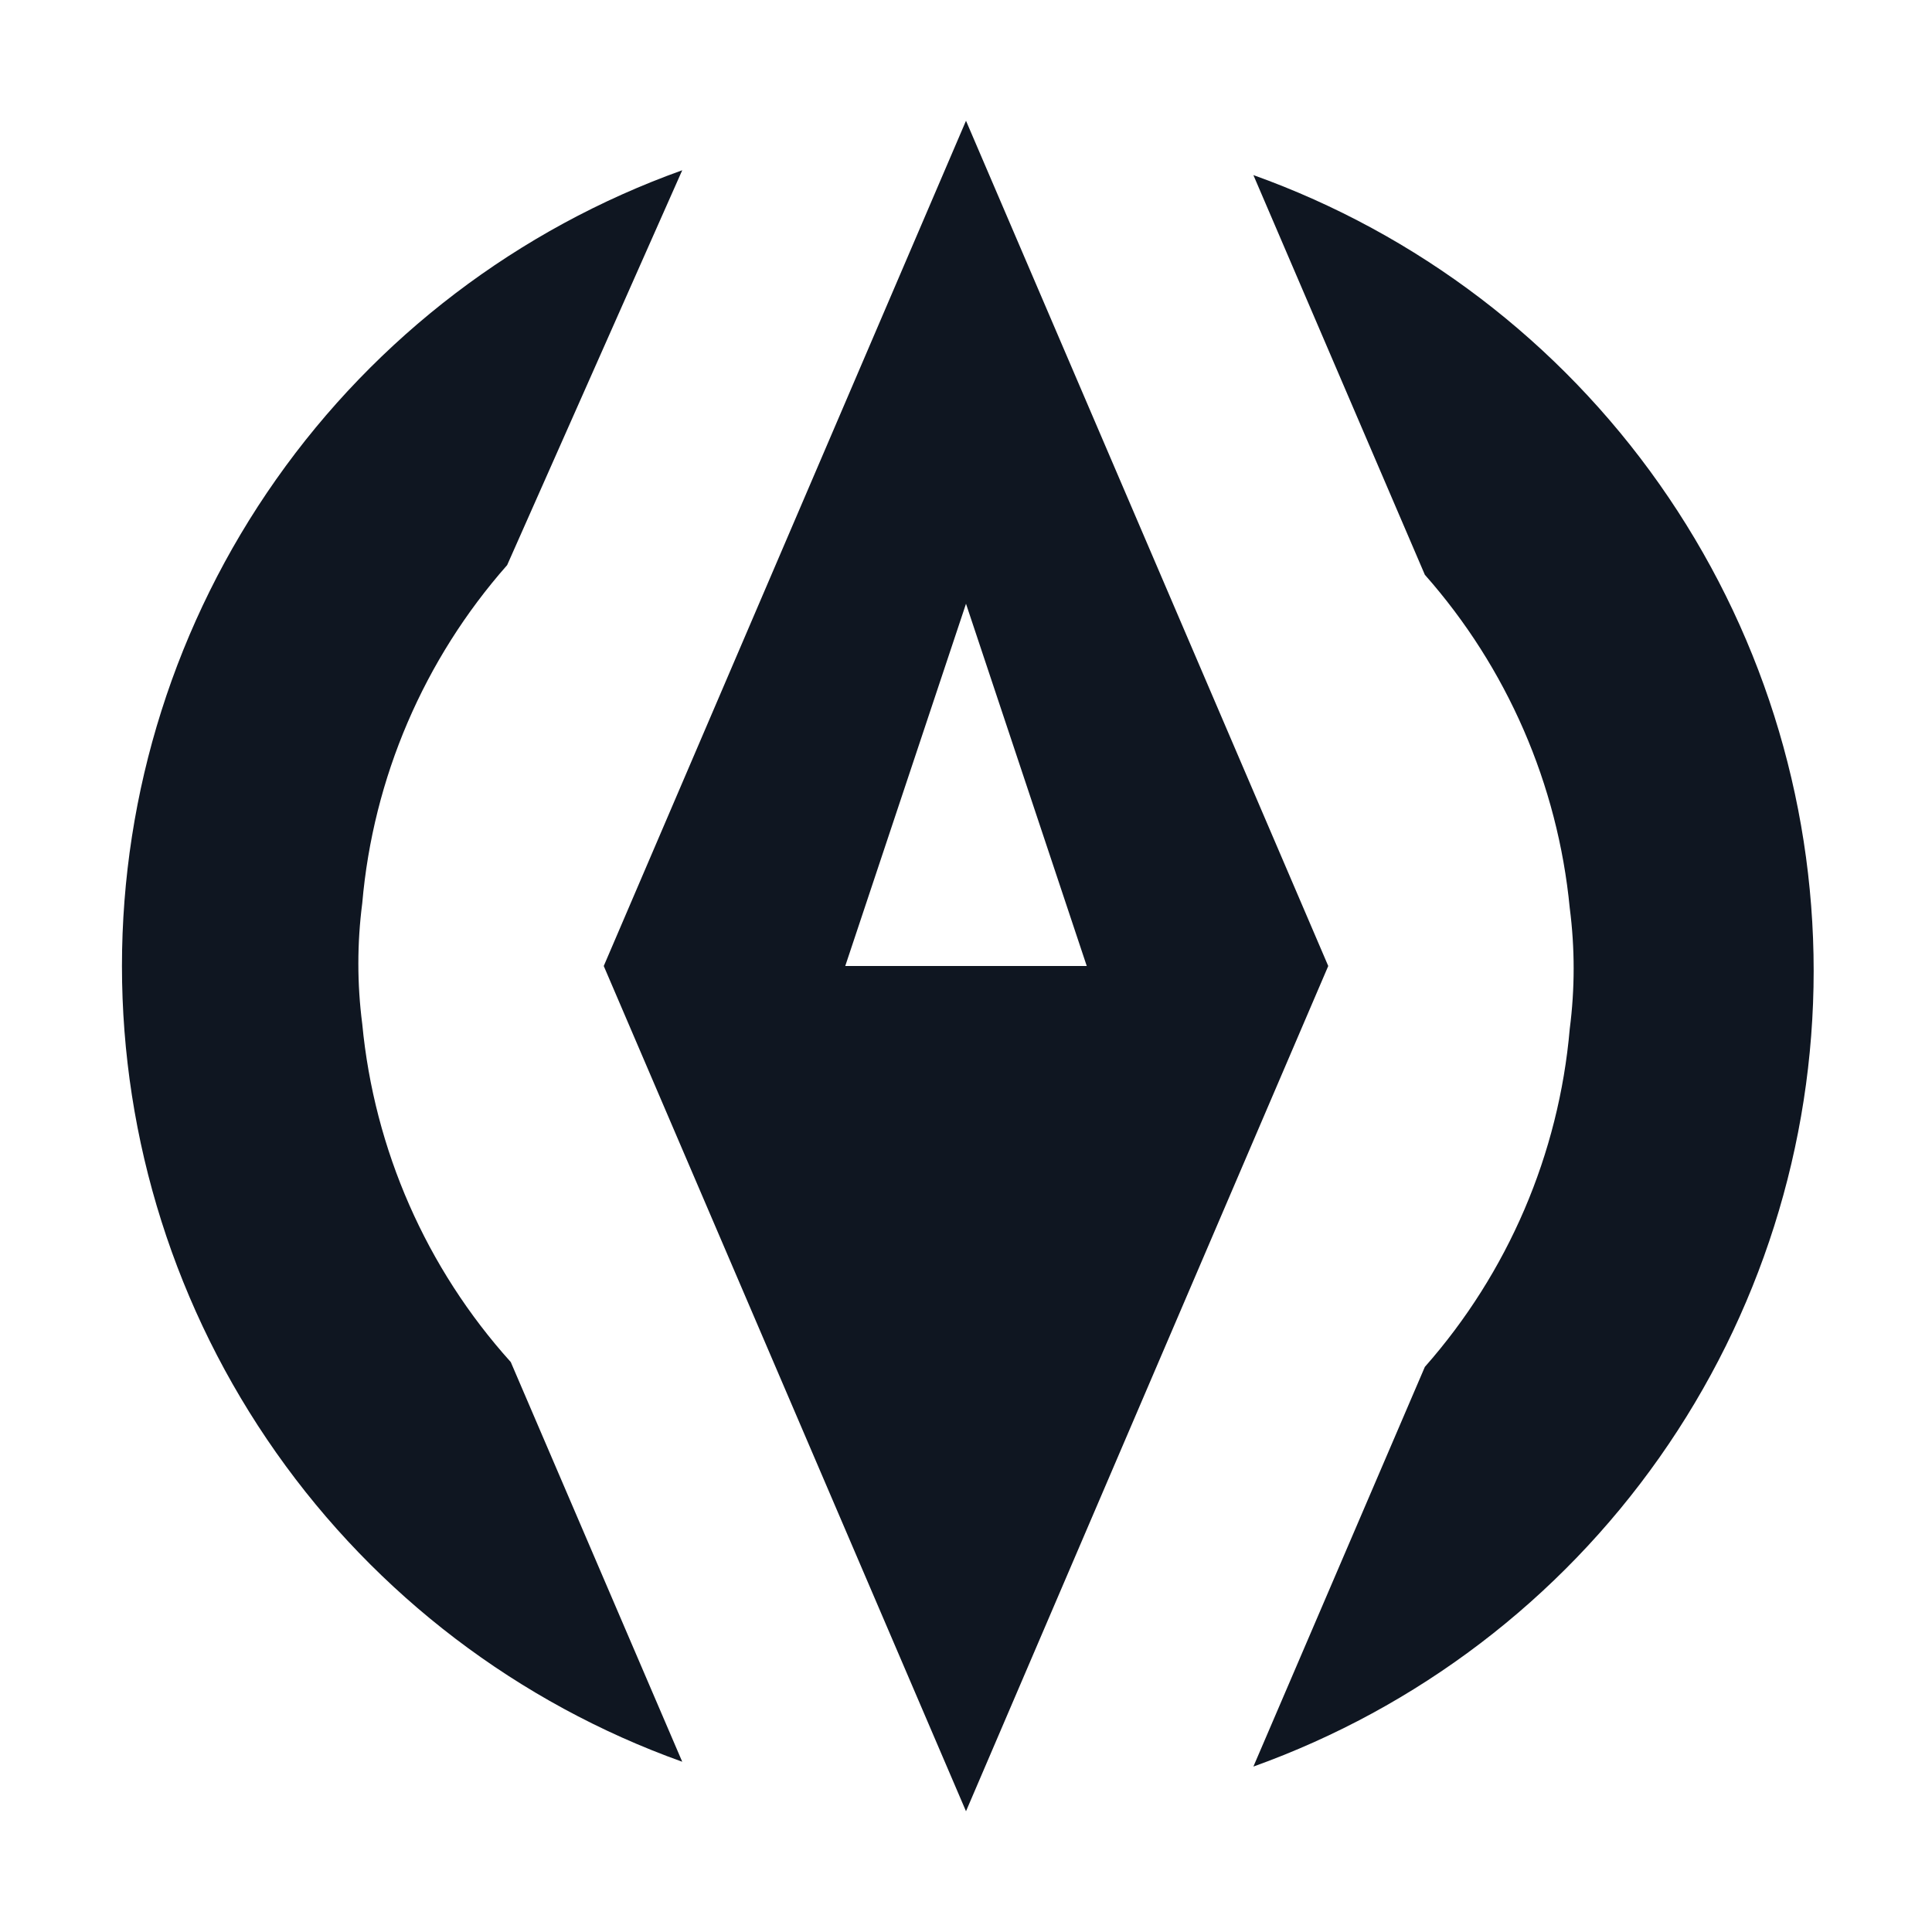 <svg width="16" height="16" viewBox="0 0 16 16" fill="none" xmlns="http://www.w3.org/2000/svg">
<path d="M7 8L8 5L9 8H7ZM8 15L11 8L8 1L5 8L8 15ZM13 7.52C13.043 7.852 13.043 8.188 13 8.52C12.91 9.558 12.489 10.539 11.8 11.32L10.38 14.63C11.738 14.143 12.913 13.249 13.743 12.07C14.574 10.89 15.02 9.483 15.02 8.04C15.02 6.597 14.574 5.19 13.743 4.01C12.913 2.831 11.738 1.936 10.38 1.45L11.8 4.76C12.481 5.53 12.901 6.496 13 7.52ZM5.65 14.59L4.23 11.28C3.53 10.503 3.099 9.521 3 8.48C2.957 8.148 2.957 7.812 3 7.48C3.09 6.442 3.511 5.461 4.2 4.68L5.65 1.41C4.292 1.896 3.117 2.791 2.287 3.97C1.456 5.15 1.01 6.557 1.01 8C1.01 9.443 1.456 10.85 2.287 12.03C3.117 13.209 4.292 14.104 5.65 14.59Z" fill="#0F1621"/>
</svg>
